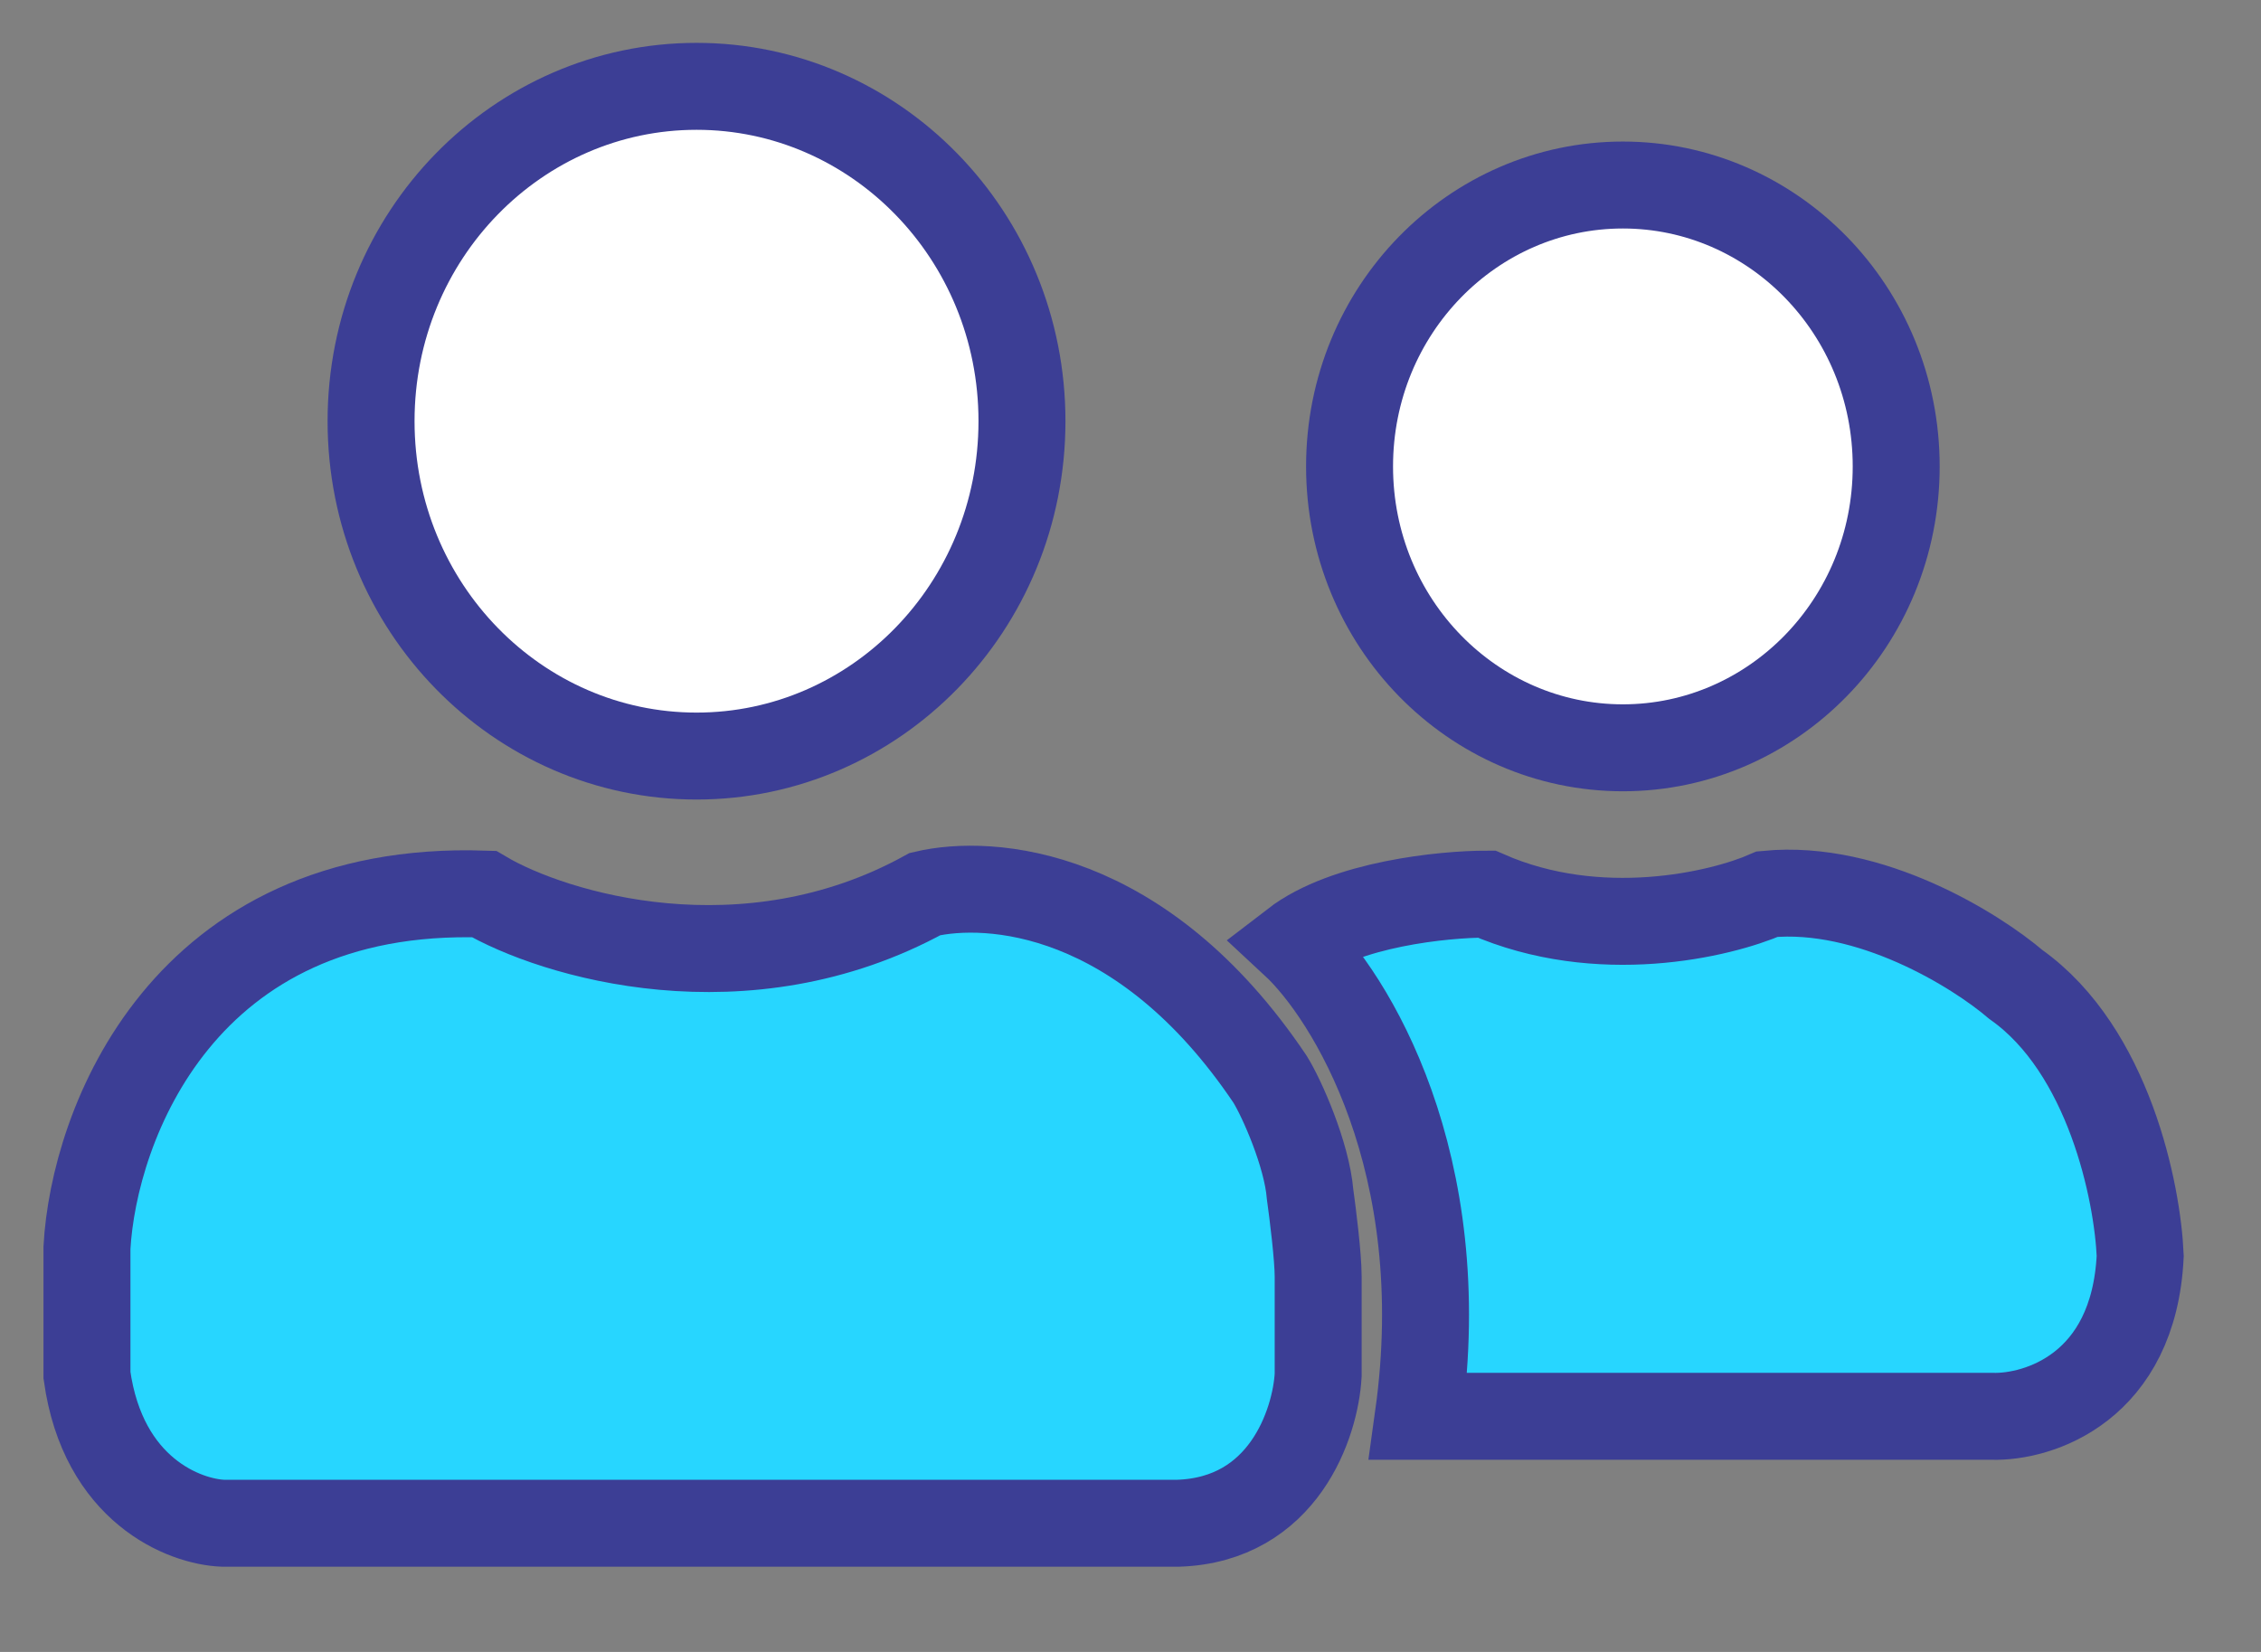 <svg width="26" height="19" viewBox="0 0 26 19" fill="none" xmlns="http://www.w3.org/2000/svg">
<rect x="0" y="0" width="26" height="19" fill="#808080" stroke="none"/>
<path d="M11.752 4.844C11.752 6.984 10.065 8.696 8.01 8.696C5.955 8.696 4.267 6.984 4.267 4.844C4.267 2.705 5.955 0.993 8.01 0.993C10.065 0.993 11.752 2.705 11.752 4.844Z" fill="white" stroke="#3C3E95"/>
<path d="M21.805 5.365C21.805 7.164 20.386 8.601 18.662 8.601C16.938 8.601 15.519 7.164 15.519 5.365C15.519 3.565 16.938 2.128 18.662 2.128C20.386 2.128 21.805 3.565 21.805 5.365Z" fill="white" stroke="#3C3E95"/>
<path d="M10.638 10.283C8.572 11.419 6.365 10.756 5.565 10.283C2.098 10.17 1.077 12.948 1 14.351V15.817C1.184 17.142 2.122 17.504 2.568 17.52H13.543C14.761 17.482 15.127 16.369 15.158 15.817V14.682C15.158 14.455 15.096 13.957 15.065 13.736C15.028 13.282 14.742 12.633 14.604 12.412C13.128 10.217 11.376 10.11 10.638 10.283Z" fill="#27D6FF" stroke="#3C3E95" stroke-linecap="round"/>
<path d="M16.31 16.29C16.716 13.377 15.527 11.45 14.881 10.851C15.471 10.397 16.602 10.284 17.094 10.284C18.386 10.851 19.785 10.52 20.323 10.284C21.503 10.17 22.721 10.93 23.182 11.324C24.252 12.081 24.581 13.72 24.611 14.446C24.538 15.959 23.443 16.306 22.905 16.29H16.31Z" fill="#27D6FF" stroke="#3C3E95" stroke-linecap="round"/>
</svg>
